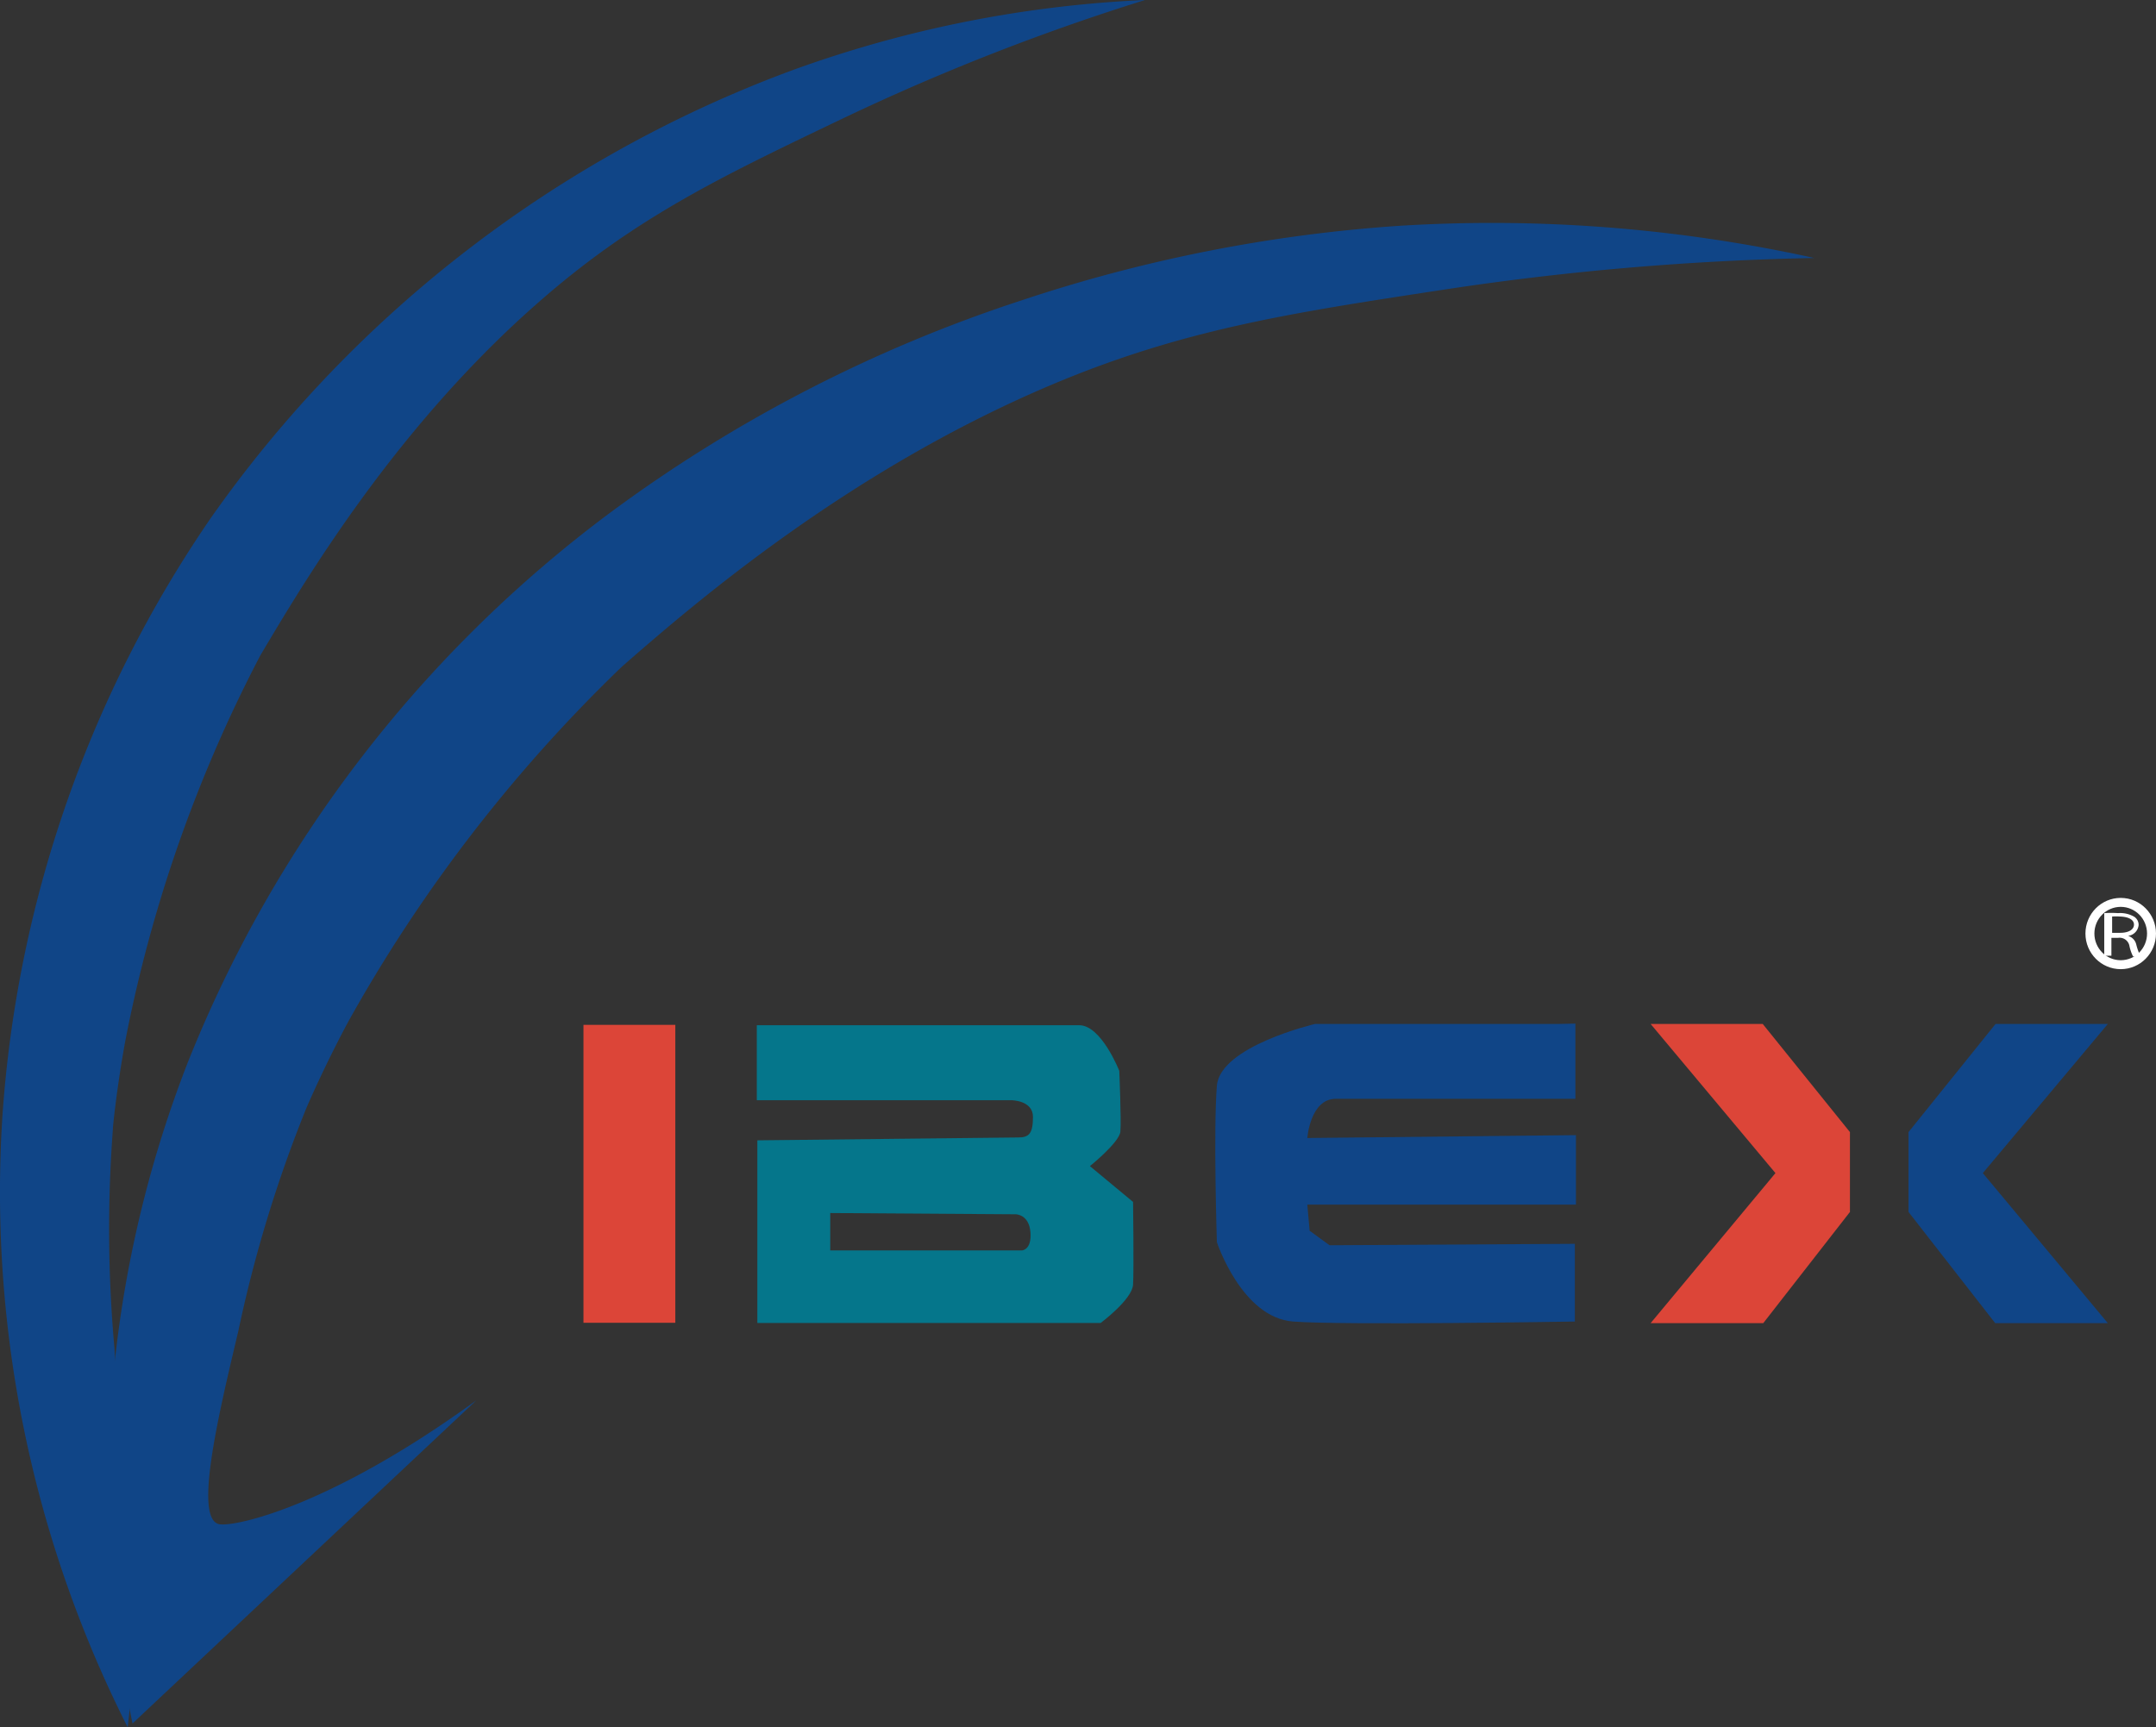 <svg xmlns="http://www.w3.org/2000/svg" viewBox="0 0 120.39 96.47"><rect x="0" y="0" width="120.39" height="96.47" fill="#333333" stroke="none"/><defs><style>.cls-1{fill:#fff;}.cls-2{fill:none;stroke:#fff;stroke-miterlimit:10;stroke-width:0.5px;}.cls-3{fill:#104587;}.cls-4{fill:#dc4538;}.cls-5{fill:#05768b;}</style></defs><g id="Layer_2" data-name="Layer 2"><g id="Layer_1-2" data-name="Layer 1"><path class="cls-1" d="M117.5,51a5.74,5.74,0,0,1,.77,0,1.57,1.57,0,0,1,.9.2.54.54,0,0,1,.25.46.67.67,0,0,1-.59.61h0a.66.66,0,0,1,.46.49,3.2,3.2,0,0,0,.24.66h-.42a2.35,2.35,0,0,1-.2-.57.56.56,0,0,0-.63-.47h-.38v1h-.4Zm.44,1.1h.45c.47,0,.77-.18.77-.46s-.32-.44-.79-.45a3,3,0,0,0-.43,0Z"/><ellipse class="cls-2" cx="118.42" cy="52.14" rx="1.72" ry="1.74"/><path class="cls-3" d="M8.39,85.23c-1.38-.2-1.7-5.14-2-9.94A74.34,74.34,0,0,1,6.3,63.12c0-.24.24-2.49.7-5a78.74,78.74,0,0,1,7.54-21.52h0C17,32.46,22.11,23.81,30.2,16.77c5.37-4.68,10.15-6.94,16.94-10.19A127.09,127.09,0,0,1,63.94,0,66.21,66.21,0,0,0,44.25,3.92a68.88,68.88,0,0,0-32.47,25A67.08,67.08,0,0,0,.13,62.41a66.23,66.23,0,0,0,7,34.06Z"/><path class="cls-3" d="M26.6,78.21c-8,5.82-13.21,7-14.24,6.93-1.6,0-.25-5.76.94-10.76a73.79,73.79,0,0,1,3.79-12.45c.1-.24,1.07-2.48,2.38-4.91A84.68,84.68,0,0,1,34.72,37.24h0c4-3.5,12.5-10.83,23.74-15.64,7.46-3.19,13.5-4.1,22.08-5.41a157.29,157.29,0,0,1,20.77-1.78,83.7,83.7,0,0,0-23.14-1.8A84.61,84.61,0,0,0,57,16.79,80.76,80.76,0,0,0,34.09,28.62,71.08,71.08,0,0,0,10.47,59.38,65.16,65.16,0,0,0,7.4,96.26Z"/><path class="cls-3" d="M87,57.19l-13.57,0s-5.3,1.24-5.48,3.45c-.2,2.48,0,8.74,0,8.74s1.39,4.21,4.25,4.43,15.74,0,15.74,0V69.47l-13.7.08-1.11-.81L73,67.28l15,0V63.4l-15,.16s.16-2.19,1.59-2.19l13.38,0v-4.2Z"/><rect class="cls-4" x="32.58" y="57.24" width="5.13" height="16.64"/><path class="cls-5" d="M63.27,67.13l-2.41-2s1.64-1.32,1.7-1.92-.06-3.4-.06-3.4-1-2.55-2.24-2.55h-18v4.19H56.48s1.2,0,1.2.93-.22,1.15-.82,1.15l-14.57.16v10.2H61.46s1.76-1.31,1.81-2.14S63.27,67.13,63.27,67.13Zm-6.21,2.71H46.36V67.75l10.36.07s.74,0,.82,1S57.06,69.84,57.06,69.84Z"/><polygon class="cls-4" points="103.3 63.23 98.43 57.19 92.17 57.19 99.14 65.52 92.17 73.9 98.46 73.9 103.3 67.69 103.3 63.23"/><polygon class="cls-3" points="106.57 63.23 111.43 57.19 117.7 57.19 110.72 65.52 117.7 73.9 111.41 73.9 106.57 67.69 106.57 63.23"/></g></g></svg>
